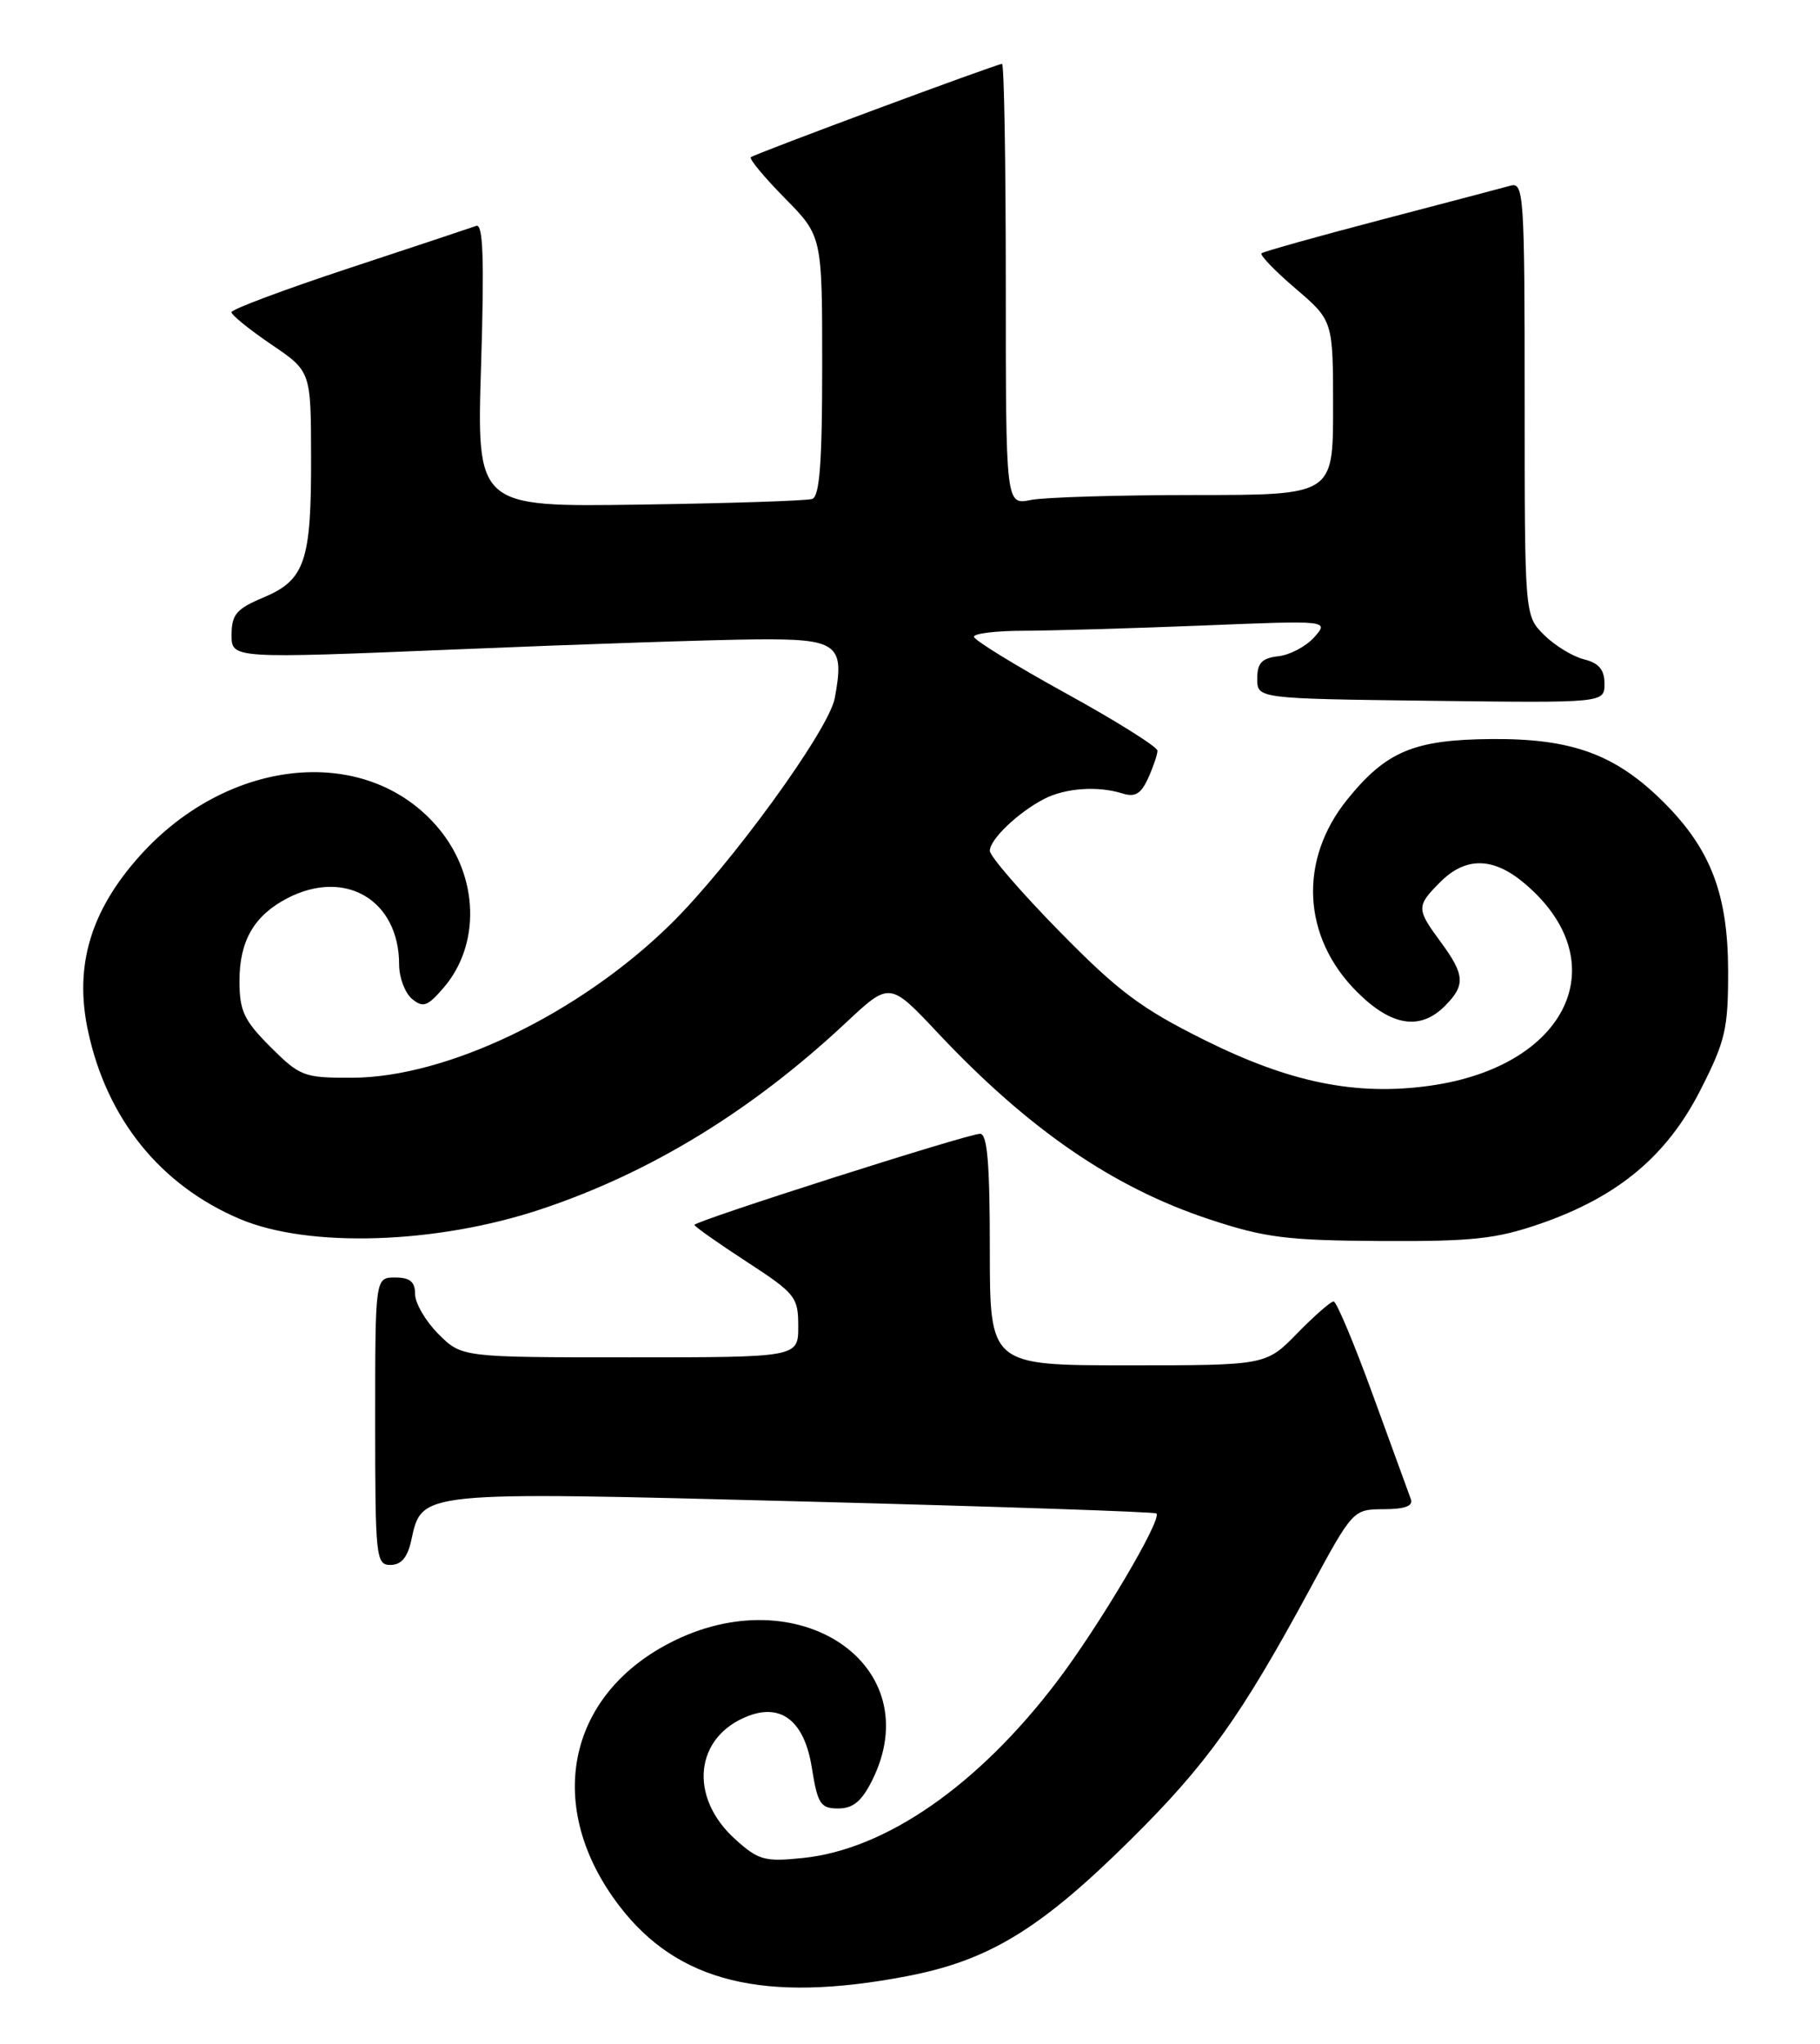 <?xml version="1.0" encoding="UTF-8" standalone="no"?>
<!DOCTYPE svg PUBLIC "-//W3C//DTD SVG 1.1//EN" "http://www.w3.org/Graphics/SVG/1.1/DTD/svg11.dtd" >
<svg xmlns="http://www.w3.org/2000/svg" xmlns:xlink="http://www.w3.org/1999/xlink" version="1.1" viewBox="0 0 228 256">
 <g >
 <path fill="currentColor"
d=" M 113.59 247.51 C 123.86 245.55 130.29 241.64 141.55 230.50 C 151.18 220.98 155.41 215.07 164.12 198.98 C 169.49 189.05 169.51 189.04 173.36 189.02 C 176.02 189.01 177.07 188.61 176.74 187.75 C 176.48 187.06 174.35 181.21 172.00 174.75 C 169.65 168.29 167.43 163.00 167.07 163.00 C 166.70 163.00 164.65 164.80 162.50 167.00 C 158.59 171.00 158.59 171.00 141.30 171.00 C 124.00 171.00 124.00 171.00 124.00 156.50 C 124.00 145.73 123.69 142.00 122.78 142.00 C 121.25 142.00 87.00 152.93 87.00 153.41 C 87.00 153.61 89.92 155.67 93.50 158.00 C 99.66 162.01 100.00 162.44 100.00 166.12 C 100.00 170.00 100.00 170.00 78.92 170.00 C 57.85 170.00 57.85 170.00 54.92 167.08 C 53.32 165.47 52.00 163.22 52.00 162.08 C 52.00 160.53 51.36 160.00 49.50 160.00 C 47.00 160.00 47.00 160.00 47.00 178.00 C 47.00 195.09 47.10 196.00 48.92 196.00 C 50.25 196.00 51.05 195.06 51.51 192.97 C 52.88 186.72 52.13 186.79 100.64 188.05 C 124.76 188.68 144.67 189.35 144.87 189.55 C 145.62 190.27 137.65 203.72 132.37 210.66 C 122.52 223.61 110.96 231.63 100.61 232.70 C 95.79 233.20 95.02 232.98 92.12 230.37 C 86.21 225.05 87.01 217.49 93.75 214.91 C 97.94 213.31 100.79 215.63 101.70 221.39 C 102.43 225.95 102.79 226.50 105.01 226.50 C 106.86 226.50 107.95 225.60 109.25 223.00 C 116.46 208.56 100.00 197.40 83.86 205.79 C 70.90 212.52 68.23 226.44 77.56 238.67 C 84.88 248.27 95.72 250.93 113.59 247.51 Z  M 67.83 151.43 C 81.52 146.86 94.19 139.11 105.98 128.08 C 111.46 122.95 111.46 122.95 117.48 129.36 C 128.86 141.46 139.45 148.73 151.50 152.71 C 158.48 155.02 161.22 155.36 173.00 155.43 C 184.54 155.49 187.44 155.17 193.00 153.25 C 202.70 149.88 208.80 144.79 213.00 136.56 C 216.15 130.38 216.50 128.90 216.49 121.60 C 216.47 112.03 214.32 106.38 208.47 100.53 C 202.44 94.50 196.99 92.49 186.92 92.56 C 177.15 92.63 173.67 94.08 168.78 100.13 C 162.65 107.72 163.13 117.36 169.98 124.21 C 174.29 128.52 177.89 129.11 181.00 126.00 C 183.60 123.40 183.52 122.10 180.50 118.00 C 177.42 113.82 177.41 113.50 180.45 110.45 C 183.62 107.29 187.07 107.34 190.96 110.62 C 202.62 120.43 196.45 133.59 179.07 135.99 C 169.86 137.26 161.64 135.59 151.00 130.31 C 142.98 126.33 140.13 124.20 132.75 116.68 C 127.94 111.78 124.00 107.22 124.00 106.56 C 124.00 105.13 127.55 101.74 130.81 100.06 C 133.45 98.69 137.55 98.41 140.59 99.37 C 142.19 99.88 142.93 99.44 143.83 97.47 C 144.47 96.06 145.00 94.51 145.00 94.02 C 145.00 93.54 139.83 90.30 133.51 86.82 C 127.19 83.34 122.02 80.16 122.01 79.75 C 122.01 79.34 124.81 79.00 128.25 79.00 C 131.69 78.99 141.70 78.70 150.50 78.35 C 166.50 77.70 166.50 77.70 164.65 79.80 C 163.63 80.95 161.60 82.03 160.15 82.19 C 158.07 82.43 157.50 83.04 157.50 85.00 C 157.50 87.50 157.50 87.50 179.25 87.77 C 201.00 88.04 201.00 88.04 201.00 85.63 C 201.00 83.87 200.30 83.04 198.41 82.57 C 196.99 82.21 194.74 80.83 193.41 79.50 C 191.00 77.09 191.00 77.09 191.00 49.93 C 191.00 24.54 190.89 22.80 189.25 23.25 C 188.29 23.52 180.97 25.44 173.00 27.53 C 165.03 29.62 158.29 31.51 158.04 31.72 C 157.78 31.92 159.69 33.91 162.29 36.13 C 167.00 40.16 167.00 40.16 167.00 51.08 C 167.00 62.00 167.00 62.00 149.63 62.00 C 140.07 62.00 130.84 62.28 129.13 62.62 C 126.00 63.25 126.00 63.25 126.00 35.62 C 126.00 20.43 125.79 8.00 125.53 8.00 C 124.88 8.00 94.61 19.24 94.06 19.69 C 93.82 19.89 95.73 22.19 98.31 24.81 C 103.00 29.57 103.00 29.57 103.00 45.82 C 103.00 57.92 102.68 62.17 101.75 62.49 C 101.06 62.72 91.32 63.04 80.11 63.20 C 59.71 63.50 59.71 63.50 60.27 45.68 C 60.68 32.40 60.52 27.97 59.66 28.29 C 59.02 28.52 51.86 30.91 43.75 33.58 C 35.64 36.26 29.00 38.74 29.00 39.10 C 29.00 39.46 31.24 41.27 33.97 43.13 C 38.95 46.50 38.95 46.50 38.97 57.18 C 39.01 70.30 38.21 72.64 33.01 74.83 C 29.62 76.25 29.02 76.95 29.01 79.50 C 29.00 82.50 29.00 82.50 57.25 81.33 C 72.79 80.68 89.63 80.12 94.68 80.08 C 104.96 79.99 105.85 80.65 104.57 87.46 C 103.82 91.45 91.43 108.49 83.94 115.82 C 72.54 126.98 56.00 134.94 44.13 134.98 C 38.06 135.00 37.59 134.82 33.88 131.12 C 30.55 127.79 30.00 126.61 30.00 122.84 C 30.00 117.82 31.85 114.65 36.01 112.49 C 43.27 108.74 50.00 112.74 50.00 120.81 C 50.00 122.43 50.73 124.36 51.61 125.10 C 53.00 126.25 53.55 126.06 55.57 123.71 C 60.21 118.32 59.98 109.86 55.03 103.85 C 46.20 93.13 28.77 94.67 17.54 107.16 C 11.35 114.05 9.29 120.96 11.01 129.05 C 13.35 140.09 20.06 148.42 30.00 152.65 C 38.65 156.34 54.71 155.82 67.83 151.43 Z "/>
</g>
</svg>